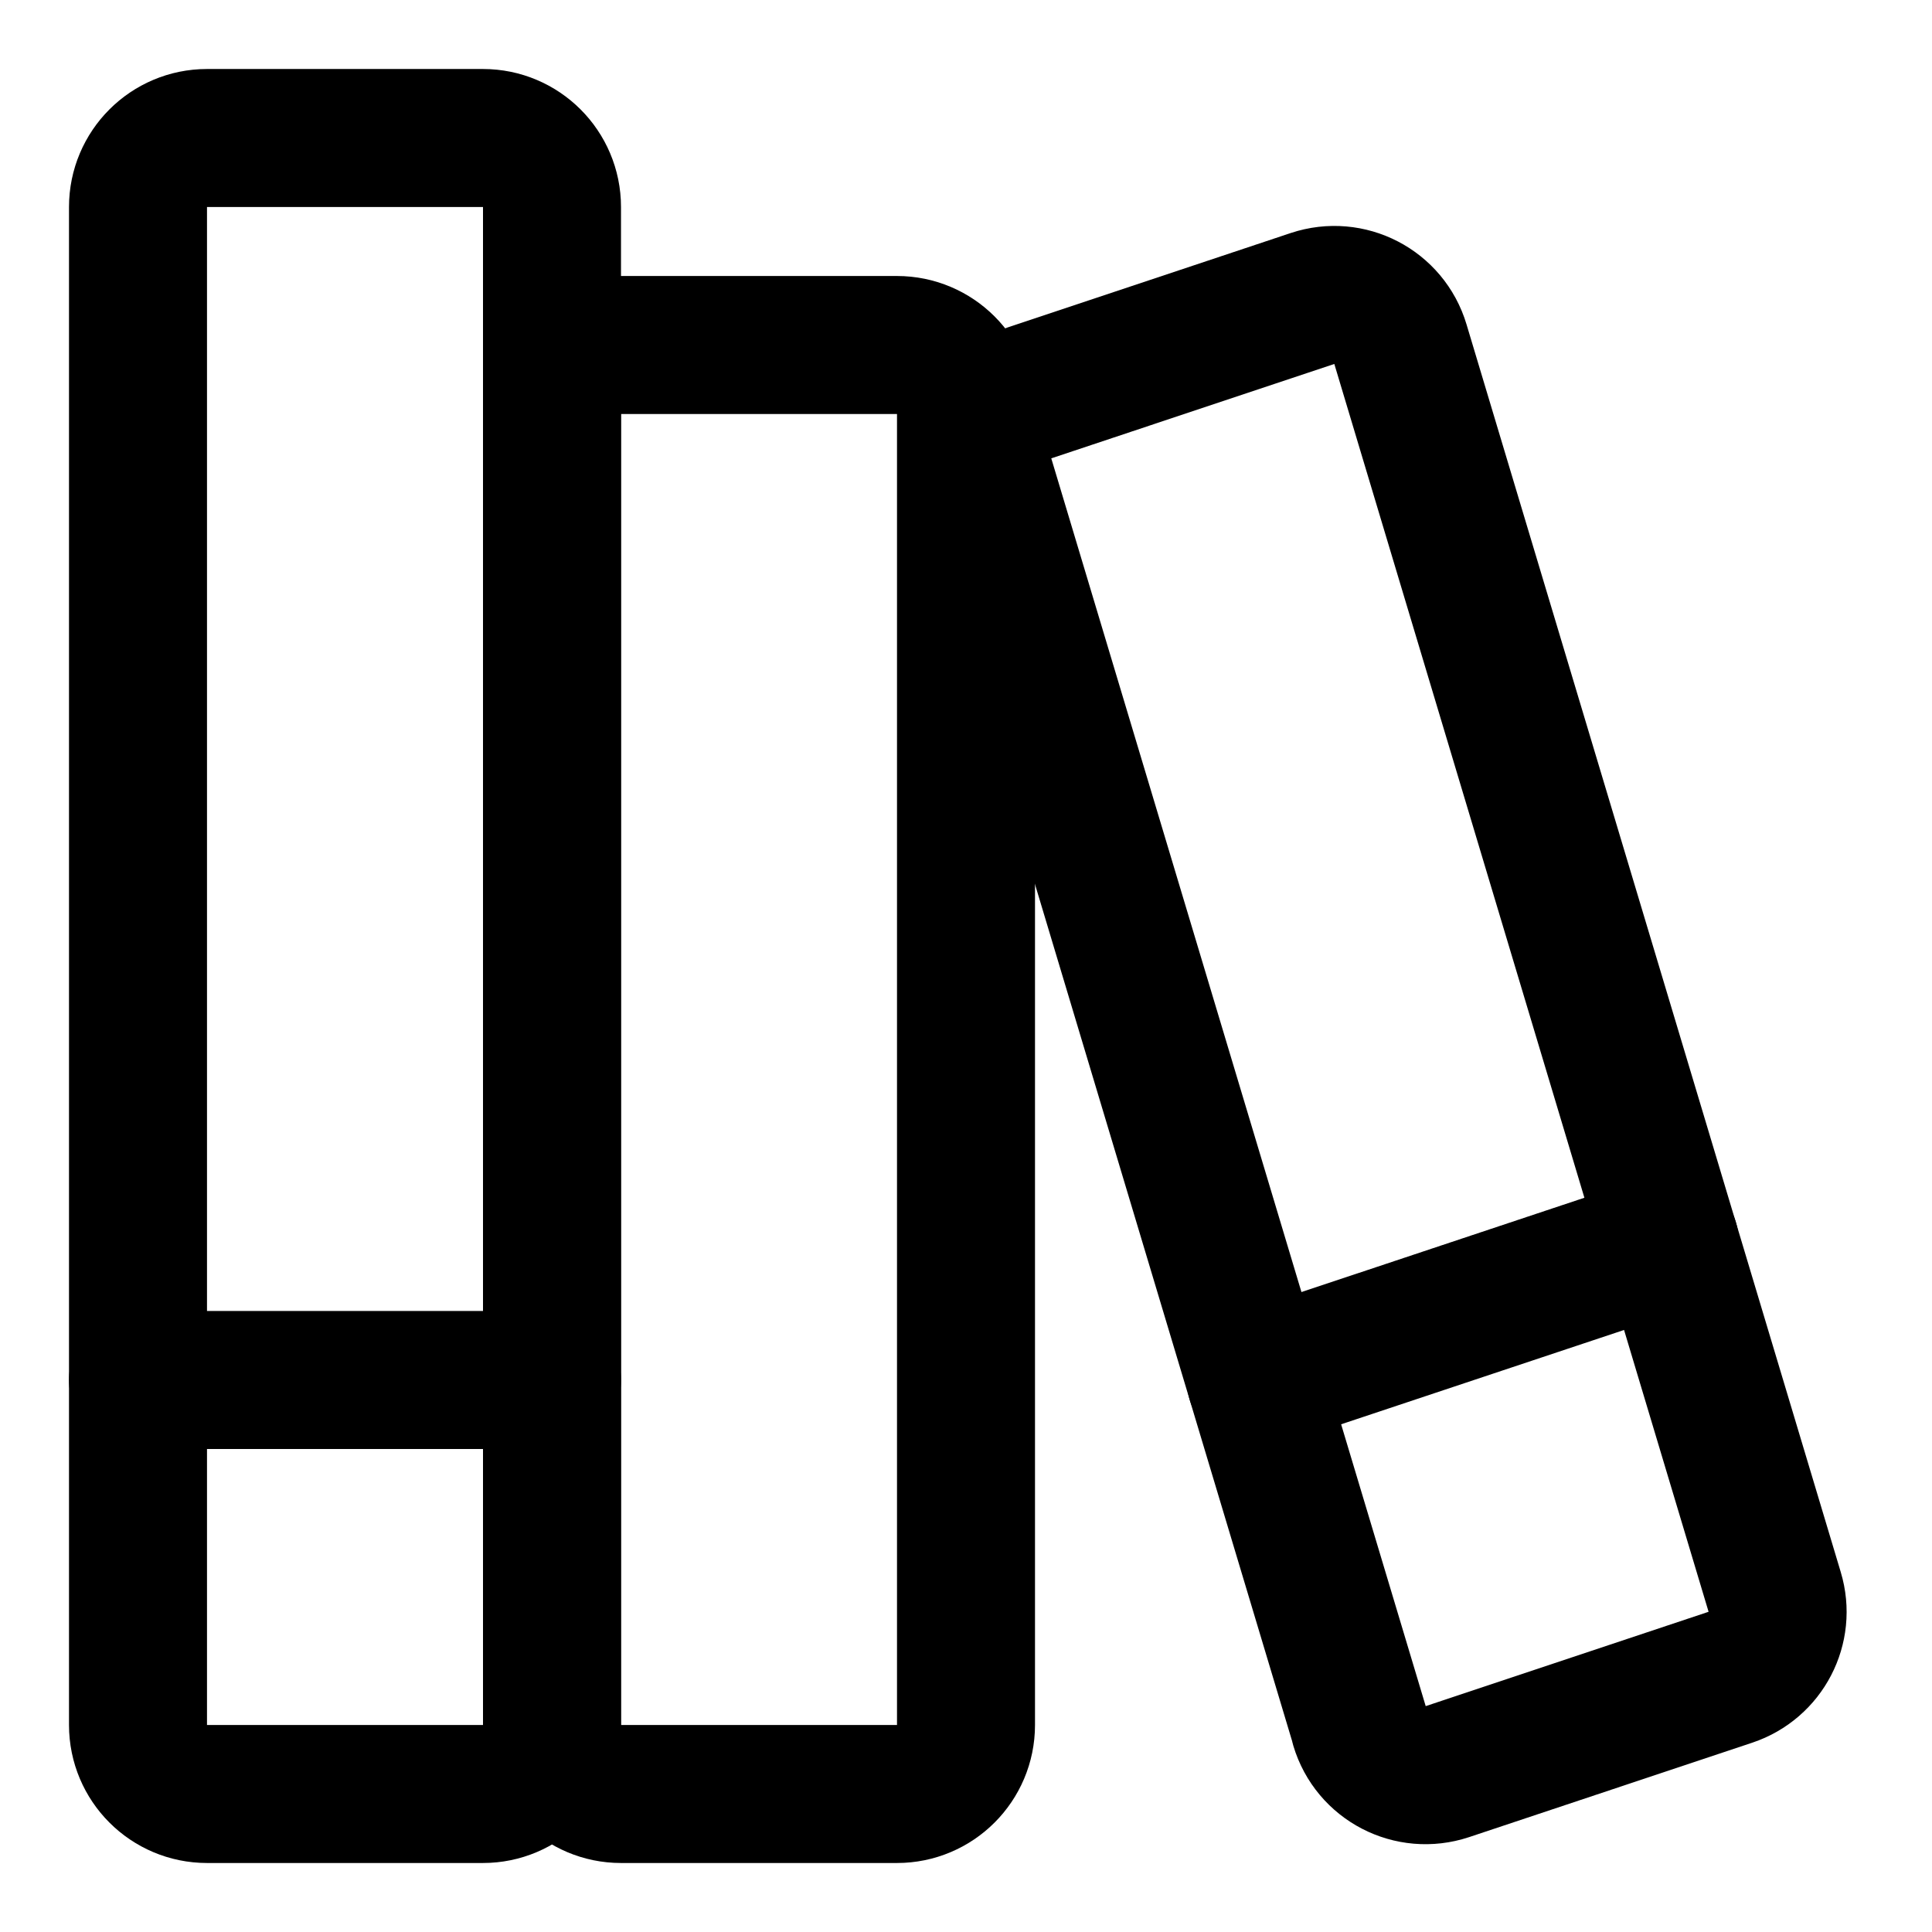 <svg xmlns="http://www.w3.org/2000/svg" fill="none" viewBox="0 0 14 14"><g id="book-2--library-content-books-book-shelf-stack"><path id="Vector 3895" stroke="#000000" stroke-linecap="round" stroke-linejoin="round" d="M9.852 12.506 7.139 3.465c-0.078 -0.259 0.064 -0.533 0.321 -0.618l2.051 -0.684c0.268 -0.089 0.556 0.06 0.637 0.331l2.712 9.042c0.078 0.259 -0.064 0.532 -0.321 0.618l-2.051 0.684c-0.268 0.089 -0.556 -0.06 -0.637 -0.331Z" stroke-width="1"></path><path id="Vector 3896" stroke="#000000" stroke-linecap="round" stroke-linejoin="round" d="M9.1 10 12.1 9" stroke-width="1"></path><path id="Vector 3891" stroke="#000000" stroke-linecap="round" stroke-linejoin="round" d="M3.5 1h-2c-0.276 0 -0.5 0.224 -0.5 0.5v11c0 0.276 0.224 0.5 0.5 0.5h2c0.276 0 0.5 -0.224 0.5 -0.5v-11c0 -0.276 -0.224 -0.5 -0.5 -0.5Z" stroke-width="1"></path><path id="Vector 3893" stroke="#000000" stroke-linecap="round" stroke-linejoin="round" d="M1 10h3" stroke-width="1"></path><path id="Vector 3892" stroke="#000000" stroke-linecap="round" stroke-linejoin="round" d="M6.5 2.5h-2c-0.276 0 -0.5 0.224 -0.5 0.5v9.5c0 0.276 0.224 0.5 0.5 0.5h2c0.276 0 0.5 -0.224 0.5 -0.5V3c0 -0.276 -0.224 -0.5 -0.5 -0.5Z" stroke-width="1"></path></g></svg>